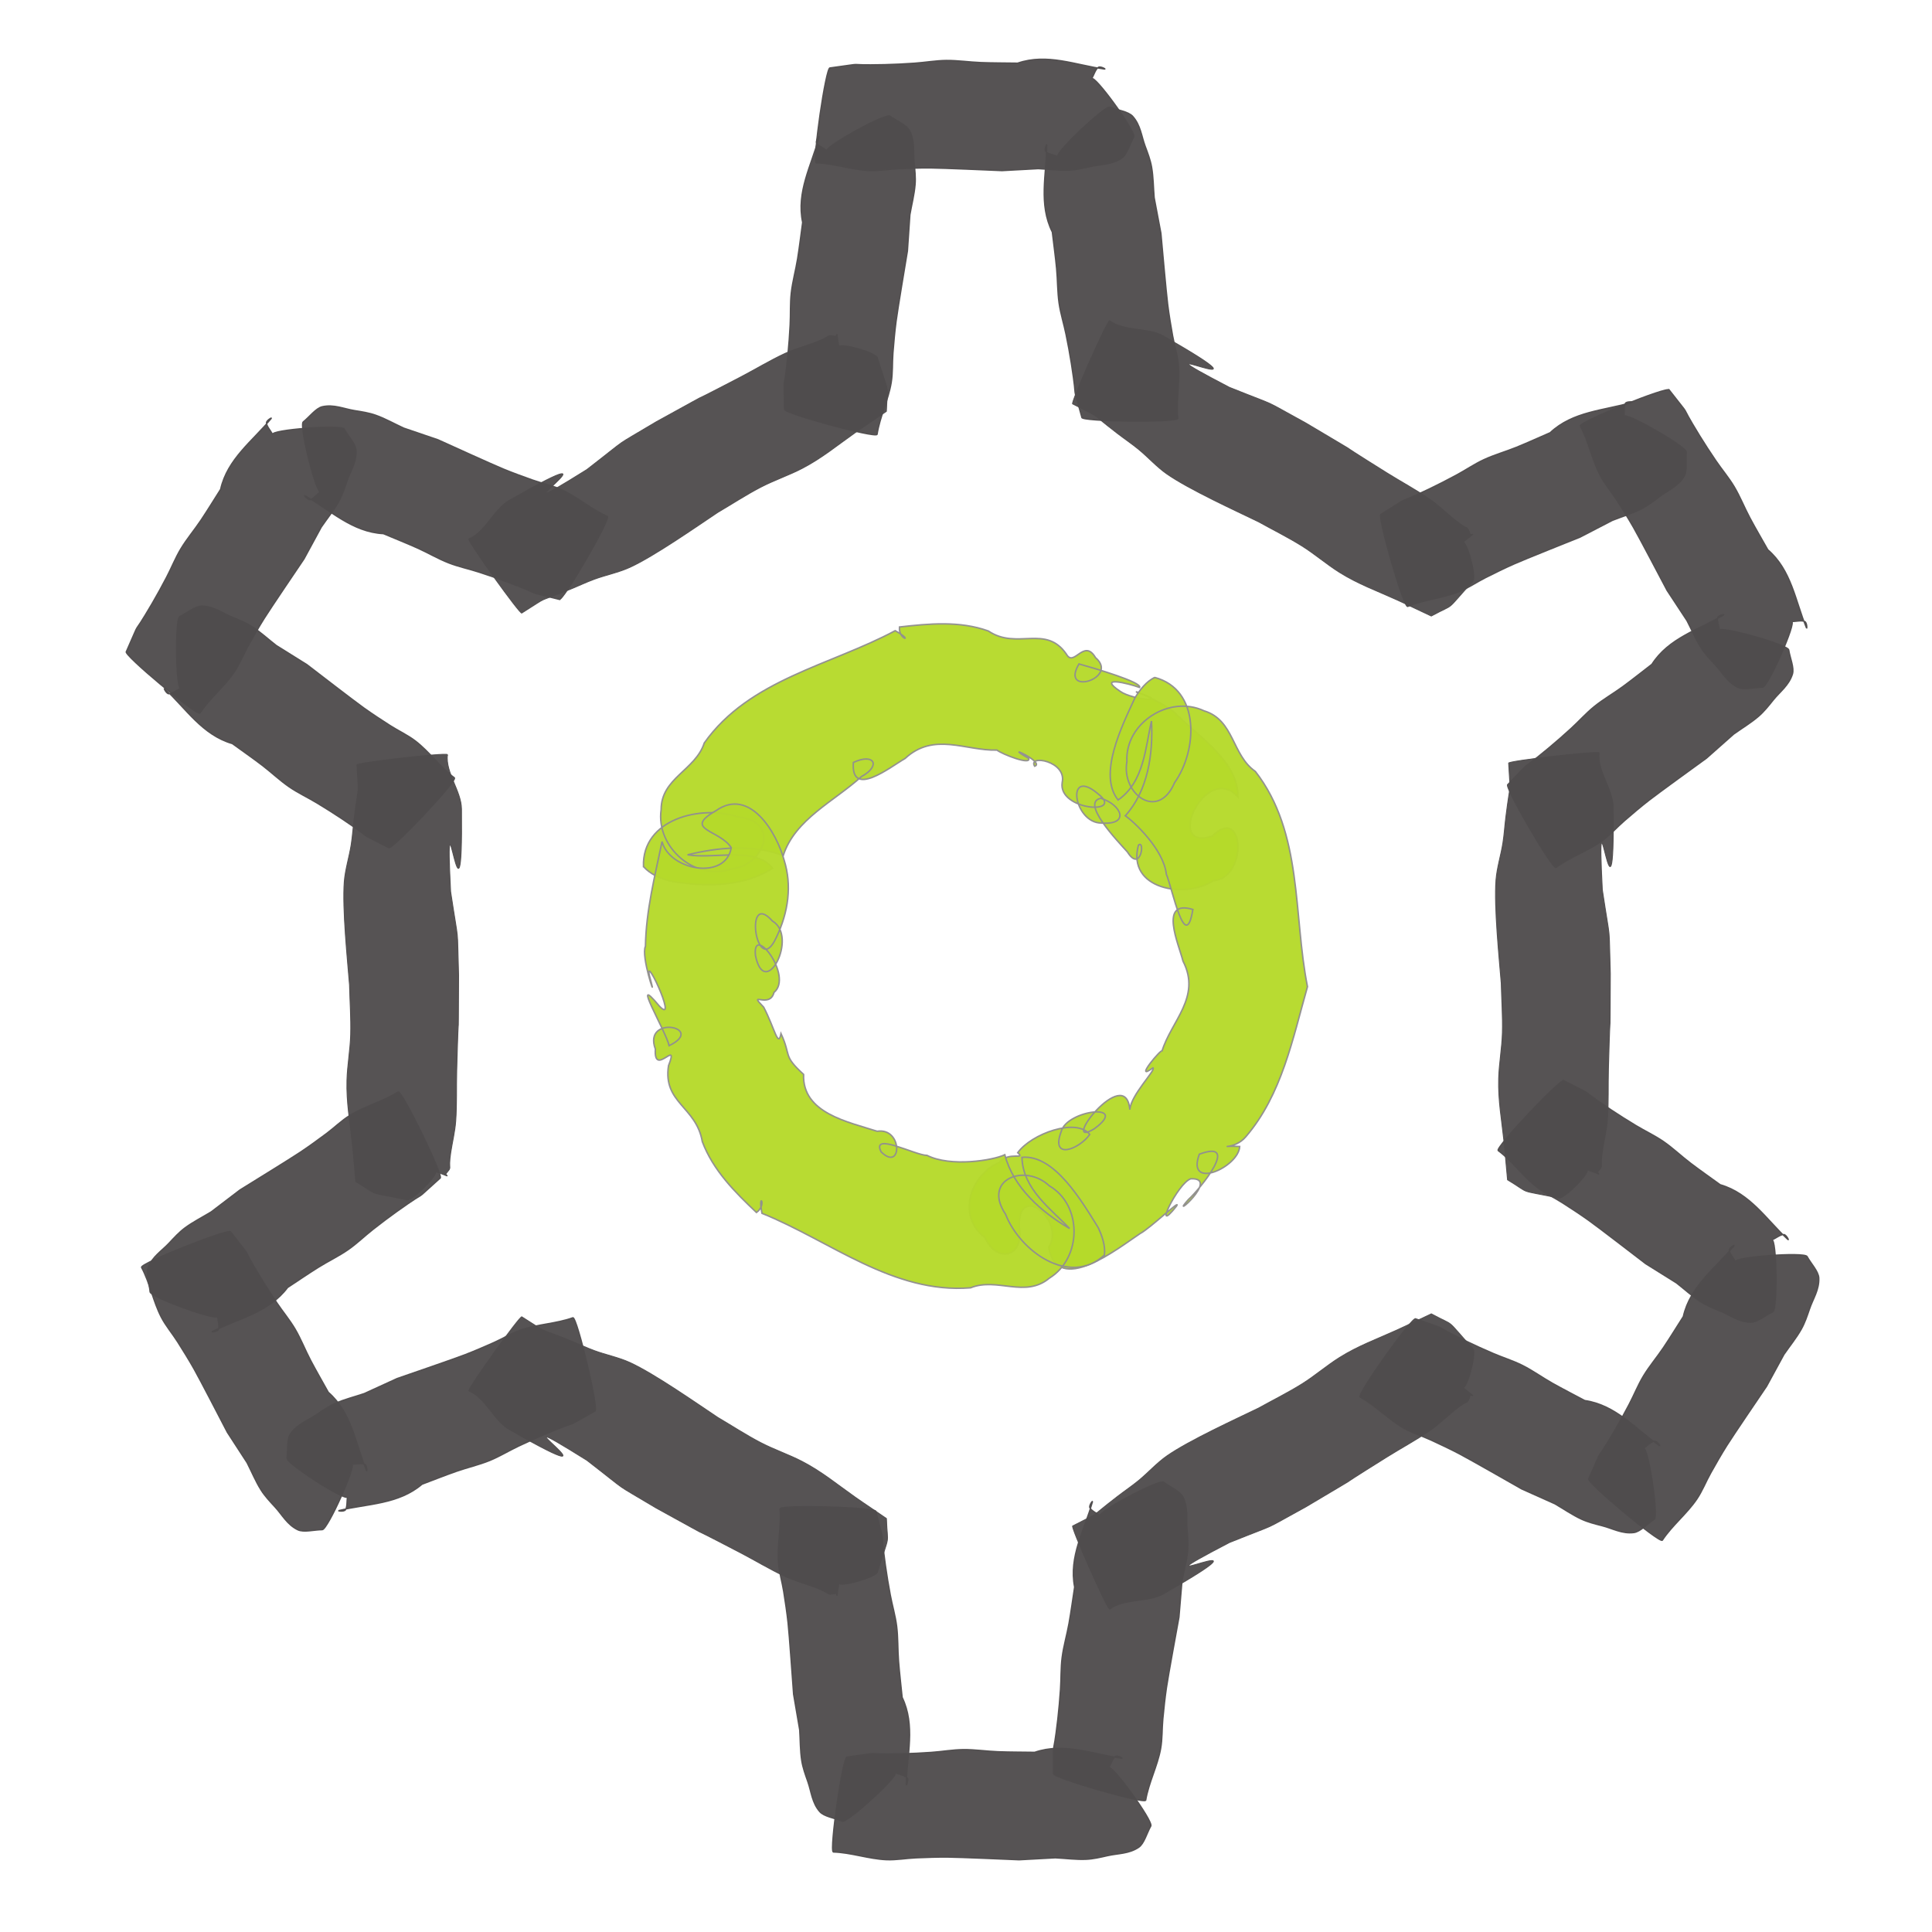 <?xml version="1.0" encoding="UTF-8" standalone="no"?>
<!-- Created with Inkscape (http://www.inkscape.org/) -->

<svg
   xmlns:dc="http://purl.org/dc/elements/1.1/"
   xmlns:cc="http://creativecommons.org/ns#"
   xmlns:rdf="http://www.w3.org/1999/02/22-rdf-syntax-ns#"
   xmlns:svg="http://www.w3.org/2000/svg"
   xmlns="http://www.w3.org/2000/svg"
   xmlns:sodipodi="http://sodipodi.sourceforge.net/DTD/sodipodi-0.dtd"
   xmlns:inkscape="http://www.inkscape.org/namespaces/inkscape"
   width="400.156"
   height="400.156"
   id="svg9167"
   version="1.1"
   inkscape:version="0.48.5 r10040"
   sodipodi:docname="config.svg"
   inkscape:export-filename="/home/banana/flySightAndroid/FloatSight/icons/mainmenu/drawing.png"
   inkscape:export-xdpi="44.98243"
   inkscape:export-ydpi="44.98243">
  <defs
     id="defs9169" />
  <sodipodi:namedview
     id="base"
     pagecolor="#ffffff"
     bordercolor="#666666"
     borderopacity="1.0"
     inkscape:pageopacity="0.0"
     inkscape:pageshadow="2"
     inkscape:zoom="0.7"
     inkscape:cx="703.84583"
     inkscape:cy="-19.814149"
     inkscape:document-units="px"
     inkscape:current-layer="layer1"
     showgrid="false"
     fit-margin-top="0"
     fit-margin-left="0"
     fit-margin-right="0"
     fit-margin-bottom="0"
     inkscape:window-width="1680"
     inkscape:window-height="1002"
     inkscape:window-x="0"
     inkscape:window-y="29"
     inkscape:window-maximized="1" />
  <g
     inkscape:label="Layer 1"
     inkscape:groupmode="layer"
     id="layer1"
     transform="translate(-399.92,-115.147)">
    <path
       style="opacity:0.96;fill:#4f4c4d;fill-opacity:1;stroke:#4f4c4d;stroke-width:0.188;stroke-miterlimit:4;stroke-opacity:1;stroke-dasharray:none;stroke-dashoffset:0"
       id="path5476-9-3-9-3-6"
       d="m 492.584,271.435 c -0.426,3.792 2.879,7.514 2.918,11.291 0.321,30.994 -3.626,-9.813 -2.255,17.081 1.81,11.952 1.302,6.158 1.658,17.381 -0.109,18.775 0.09,1.892 -0.394,19.73 -0.094,3.478 0.048,6.957 -0.206,10.434 -0.158,2.166 -0.698,4.327 -1.03,6.491 -0.634,4.126 0.467,2.619 -1.034,4.451 0.601,0.736 0.528,0.43 -2.257,-0.543 1.266,0.133 -4.445,6.039 -5.711,5.906 l 0,0 c -9.022,-1.871 -5.423,-0.624 -10.652,-3.785 -0.266,-2.615 -0.446,-5.231 -0.723,-7.845 -0.485,-4.572 -1.243,-8.543 -1.116,-13.119 0.088,-3.159 0.687,-6.315 0.772,-9.473 0.093,-3.426 -0.159,-6.853 -0.238,-10.279 -0.408,-5.141 -1.521,-15.781 -1.085,-21.401 0.199,-2.561 1.033,-5.112 1.433,-7.67 0.282,-1.8 0.388,-3.602 0.612,-5.402 1.031,-8.264 0.963,-3.776 0.574,-11.095 -0.461,-0.437 18.273,-2.588 18.734,-2.151 z"
       inkscape:connector-curvature="0" />
    <path
       style="opacity:0.96;fill:#4f4c4d;fill-opacity:1;stroke:#4f4c4d;stroke-width:0.188;stroke-miterlimit:4;stroke-opacity:1;stroke-dasharray:none;stroke-dashoffset:0"
       id="path5476-9-3-9-2-3-6"
       d="m 731.128,271.067 c -0.426,3.792 2.879,7.514 2.918,11.291 0.321,30.994 -3.626,-9.812 -2.255,17.081 1.81,11.952 1.302,6.158 1.658,17.381 -0.109,18.775 0.09,1.892 -0.394,19.73 -0.094,3.478 0.048,6.957 -0.206,10.434 -0.158,2.166 -0.698,4.327 -1.03,6.491 -0.634,4.126 0.467,2.619 -1.034,4.451 0.601,0.736 0.528,0.43 -2.257,-0.543 1.266,0.133 -4.445,6.039 -5.711,5.906 l 0,0 c -9.022,-1.871 -5.423,-0.624 -10.652,-3.785 -0.266,-2.615 -0.446,-5.231 -0.723,-7.845 -0.485,-4.572 -1.243,-8.543 -1.116,-13.119 0.088,-3.159 0.687,-6.314 0.772,-9.473 0.093,-3.426 -0.159,-6.853 -0.238,-10.279 -0.408,-5.141 -1.521,-15.781 -1.085,-21.401 0.199,-2.561 1.033,-5.112 1.433,-7.67 0.281,-1.8 0.388,-3.602 0.612,-5.402 1.031,-8.264 0.963,-3.776 0.574,-11.095 -0.461,-0.437 18.273,-2.588 18.734,-2.151 z"
       inkscape:connector-curvature="0" />
    <path
       style="opacity:0.96;fill:#4f4c4d;fill-opacity:1;stroke:#4f4c4d;stroke-width:0.188;stroke-miterlimit:4;stroke-opacity:1;stroke-dasharray:none;stroke-dashoffset:0"
       id="path5476-9-3-9-2-0-3-4"
       d="m 629.74,181.566 c 3.054,2.289 7.936,1.326 11.213,3.207 26.881,15.432 -10.296,-1.848 13.582,10.6 11.221,4.497 5.968,1.999 15.824,7.38 16.13,9.61 1.677,0.882 16.809,10.339 2.95,1.844 6.021,3.484 8.89,5.465 1.787,1.234 3.377,2.795 5.073,4.178 3.235,2.638 2.495,0.925 3.313,3.147 0.939,-0.145 0.638,-0.237 -1.612,1.671 0.757,-1.024 2.953,6.892 2.197,7.917 l 0,0 c -6.186,6.829 -3.287,4.359 -8.662,7.265 -2.389,-1.096 -4.735,-2.267 -7.13,-3.353 -4.187,-1.899 -7.995,-3.258 -11.875,-5.687 -2.678,-1.677 -5.095,-3.792 -7.775,-5.467 -2.907,-1.817 -5.988,-3.336 -8.982,-5.005 -4.638,-2.253 -14.375,-6.687 -18.999,-9.911 -2.107,-1.469 -3.884,-3.481 -5.886,-5.123 -1.409,-1.155 -2.909,-2.159 -4.347,-3.266 -6.602,-5.078 -2.768,-2.744 -9.274,-6.118 -0.61,0.176 7.03,-17.064 7.64,-17.24 z"
       inkscape:connector-curvature="0" />
    <path
       style="opacity:0.96;fill:#4f4c4d;fill-opacity:1;stroke:#4f4c4d;stroke-width:0.188;stroke-miterlimit:4;stroke-opacity:1;stroke-dasharray:none;stroke-dashoffset:0"
       id="path5476-9-3-9-2-0-6-7-0"
       d="m 497.007,226.787 c 3.521,-1.472 5.165,-6.17 8.447,-8.041 26.925,-15.355 -6.81,7.94 16.021,-6.338 9.563,-7.395 4.747,-4.132 14.381,-9.903 16.458,-9.036 1.61,-0.999 17.431,-9.252 3.084,-1.609 6.055,-3.426 9.216,-4.895 1.969,-0.915 4.12,-1.495 6.173,-2.257 3.913,-1.452 2.062,-1.682 4.392,-1.261 0.351,-0.883 0.119,-0.67 0.624,2.236 -0.499,-1.171 7.438,0.947 7.938,2.118 l 0,0 c 2.753,8.793 2.092,5.043 1.874,11.149 -2.155,1.504 -4.354,2.934 -6.503,4.448 -3.759,2.648 -6.859,5.241 -10.92,7.356 -2.803,1.459 -5.851,2.471 -8.653,3.933 -3.039,1.585 -5.911,3.472 -8.866,5.207 -4.293,2.857 -13.049,9.004 -18.171,11.357 -2.334,1.072 -4.969,1.584 -7.399,2.478 -1.709,0.629 -3.335,1.413 -5.018,2.093 -7.723,3.118 -3.768,0.995 -9.974,4.895 -0.158,0.616 -11.149,-14.707 -10.992,-15.323 z"
       inkscape:connector-curvature="0" />
    <path
       style="opacity:0.96;fill:#4f4c4d;fill-opacity:1;stroke:#4f4c4d;stroke-width:0.188;stroke-miterlimit:4;stroke-opacity:1;stroke-dasharray:none;stroke-dashoffset:0"
       id="path5476-9-3-9-2-0-9-3-0"
       d="m 629.749,448.443 c 3.054,-2.289 7.936,-1.326 11.213,-3.207 26.881,-15.432 -10.296,1.848 13.582,-10.6 11.221,-4.497 5.968,-1.999 15.824,-7.38 16.13,-9.61 1.677,-0.882 16.809,-10.339 2.95,-1.844 6.021,-3.484 8.89,-5.465 1.787,-1.234 3.377,-2.795 5.073,-4.178 3.235,-2.638 2.495,-0.925 3.313,-3.147 0.939,0.145 0.638,0.237 -1.612,-1.671 0.757,1.024 2.953,-6.892 2.197,-7.916 l 0,0 c -6.186,-6.829 -3.287,-4.359 -8.662,-7.265 -2.389,1.096 -4.735,2.267 -7.13,3.353 -4.187,1.899 -7.995,3.258 -11.875,5.687 -2.678,1.677 -5.095,3.793 -7.775,5.467 -2.907,1.817 -5.988,3.336 -8.982,5.004 -4.638,2.254 -14.375,6.687 -18.999,9.911 -2.107,1.469 -3.884,3.481 -5.886,5.123 -1.409,1.155 -2.909,2.159 -4.347,3.266 -6.602,5.078 -2.768,2.744 -9.274,6.118 -0.61,-0.176 7.03,17.064 7.64,17.24 z"
       inkscape:connector-curvature="0" />
    <path
       style="opacity:0.96;fill:#4f4c4d;fill-opacity:1;stroke:#4f4c4d;stroke-width:0.188;stroke-miterlimit:4;stroke-opacity:1;stroke-dasharray:none;stroke-dashoffset:0"
       id="path5476-9-3-9-2-0-6-2-2-4"
       d="m 497.017,403.222 c 3.521,1.472 5.165,6.17 8.447,8.042 26.925,15.355 -6.81,-7.94 16.021,6.338 9.563,7.395 4.747,4.132 14.381,9.902 16.458,9.036 1.61,0.998 17.431,9.252 3.084,1.609 6.055,3.425 9.216,4.895 1.969,0.915 4.12,1.495 6.173,2.257 3.913,1.452 2.062,1.682 4.392,1.261 0.351,0.883 0.119,0.67 0.624,-2.236 -0.499,1.171 7.438,-0.947 7.938,-2.118 l 0,0 c 2.753,-8.793 2.092,-5.042 1.874,-11.149 -2.155,-1.504 -4.354,-2.934 -6.503,-4.448 -3.759,-2.648 -6.859,-5.241 -10.92,-7.356 -2.803,-1.459 -5.851,-2.471 -8.653,-3.933 -3.039,-1.585 -5.91,-3.472 -8.866,-5.207 -4.293,-2.857 -13.049,-9.004 -18.171,-11.357 -2.334,-1.072 -4.969,-1.584 -7.399,-2.479 -1.709,-0.629 -3.335,-1.413 -5.018,-2.093 -7.723,-3.118 -3.768,-0.995 -9.974,-4.895 -0.158,-0.615 -11.149,14.707 -10.992,15.323 z"
       inkscape:connector-curvature="0" />
    <path
       style="opacity:0.96;fill:#4f4c4d;fill-opacity:1;stroke:#4f4c4d;stroke-width:0.256;stroke-miterlimit:4;stroke-opacity:1;stroke-dasharray:none;stroke-dashoffset:0"
       id="path5740-6-6-6"
       d="m 562.408,199.905 c -0.106,-8.946 -0.262,-1.71 0.702,-11.334 0.204,-2.036 0.342,-4.081 0.453,-6.127 0.119,-2.207 -0.011,-4.441 0.237,-6.633 0.269,-2.381 0.928,-4.708 1.31,-7.073 0.404,-2.502 0.698,-5.02 1.046,-7.53 -1.339,-6.314 1.849,-11.846 3.426,-17.725 0.114,-0.427 -0.774,0.808 -0.525,1.242 0.376,0.656 1.458,1.103 2.187,1.654 -0.946,-0.645 12.057,-7.844 13.002,-7.199 l 0,0 c 1.358,1.009 3.442,1.81 4.074,3.027 1.128,2.173 0.715,4.426 0.942,6.635 0.155,1.51 0.324,3.028 0.203,4.517 -0.172,2.114 -0.719,4.18 -1.079,6.27 -0.17,2.498 -0.339,4.996 -0.509,7.494 -0.376,2.271 -2.042,12.196 -2.353,14.605 -0.283,2.166 -0.473,4.343 -0.647,6.522 -0.163,2.046 -0.025,4.128 -0.361,6.152 -0.605,3.636 -2.369,7.082 -2.926,10.728 -0.419,0.803 -19.601,-4.42 -19.182,-5.224 z"
       inkscape:connector-curvature="0" />
    <path
       style="opacity:0.96;fill:#4f4c4d;fill-opacity:1;stroke:#4f4c4d;stroke-width:0.256;stroke-miterlimit:4;stroke-opacity:1;stroke-dasharray:none;stroke-dashoffset:0"
       id="path5740-6-9-52-2"
       d="m 623.99,201.605 c -2.357,-8.631 -0.684,-1.589 -2.176,-11.145 -0.316,-2.022 -0.697,-4.035 -1.105,-6.044 -0.441,-2.166 -1.13,-4.295 -1.442,-6.479 -0.34,-2.372 -0.288,-4.79 -0.515,-7.175 -0.24,-2.523 -0.59,-5.034 -0.885,-7.551 -2.886,-5.773 -1.196,-11.929 -1.151,-18.017 0,-0.442 -0.545,0.977 -0.195,1.335 0.529,0.54 1.689,0.7 2.533,1.05 -1.078,-0.386 9.691,-10.629 10.769,-10.243 l 0,0 c 1.568,0.634 3.787,0.884 4.705,1.902 1.639,1.819 1.808,4.104 2.583,6.184 0.531,1.423 1.076,2.849 1.334,4.321 0.366,2.089 0.357,4.226 0.536,6.339 0.465,2.46 0.931,4.92 1.396,7.38 0.209,2.293 1.097,12.317 1.403,14.726 0.272,2.167 0.636,4.322 1.017,6.474 0.358,2.021 1.016,4.001 1.2,6.045 0.331,3.672 -0.508,7.45 -0.128,11.119 -0.203,0.883 -20.083,0.662 -19.88,-0.222 z"
       inkscape:connector-curvature="0" />
    <path
       style="opacity:0.96;fill:#4f4c4d;fill-opacity:1;stroke:#4f4c4d;stroke-width:0.256;stroke-miterlimit:4;stroke-opacity:1;stroke-dasharray:none;stroke-dashoffset:0"
       id="path5740-6-9-5-6-6"
       d="m 685.965,221.66 c 7.59,-4.737 1.325,-1.112 10.05,-5.287 1.846,-0.884 3.665,-1.827 5.471,-2.795 1.948,-1.044 3.789,-2.316 5.792,-3.243 2.174,-1.007 4.505,-1.652 6.725,-2.555 2.348,-0.955 4.652,-2.011 6.978,-3.017 4.7,-4.423 11.083,-4.573 16.926,-6.279 0.423,-0.128 -1.093,-0.242 -1.334,0.197 -0.365,0.662 -0.185,1.819 -0.278,2.728 0.06,-1.143 12.965,6.228 12.905,7.371 l 0,0 c -0.157,1.684 0.241,3.882 -0.47,5.053 -1.271,2.093 -3.411,2.91 -5.181,4.251 -1.21,0.917 -2.42,1.849 -3.755,2.519 -1.896,0.951 -3.946,1.557 -5.918,2.335 -2.223,1.153 -4.445,2.305 -6.668,3.458 -2.136,0.859 -11.482,4.59 -13.702,5.576 -1.998,0.883 -3.957,1.851 -5.909,2.834 -1.833,0.923 -3.541,2.123 -5.445,2.887 -3.421,1.372 -7.282,1.654 -10.687,3.072 -0.904,0.059 -6.404,-19.046 -5.5,-19.105 z"
       inkscape:connector-curvature="0" />
    <path
       style="opacity:0.96;fill:#4f4c4d;fill-opacity:1;stroke:#4f4c4d;stroke-width:0.256;stroke-miterlimit:4;stroke-opacity:1;stroke-dasharray:none;stroke-dashoffset:0"
       id="path5740-6-9-5-4-58-7"
       d="m 712.217,277.649 c 6.206,-6.444 1.015,-1.401 8.458,-7.577 1.575,-1.307 3.109,-2.665 4.625,-4.045 1.635,-1.488 3.11,-3.17 4.827,-4.556 1.863,-1.507 3.966,-2.7 5.899,-4.117 2.045,-1.498 4.022,-3.085 6.032,-4.627 3.48,-5.436 9.634,-7.136 14.885,-10.215 0.379,-0.227 -1.119,0.032 -1.246,0.516 -0.192,0.731 0.264,1.809 0.396,2.713 -0.22,-1.123 14.092,2.881 14.313,4.004 l 0,0 c 0.259,1.672 1.18,3.706 0.775,5.016 -0.723,2.339 -2.599,3.654 -3.988,5.386 -0.95,1.184 -1.896,2.383 -3.028,3.359 -1.607,1.385 -3.447,2.471 -5.17,3.707 -1.875,1.659 -3.749,3.319 -5.624,4.979 -1.862,1.353 -10.017,7.251 -11.93,8.747 -1.722,1.343 -3.387,2.76 -5.04,4.189 -1.553,1.342 -2.917,2.922 -4.577,4.127 -2.984,2.165 -6.659,3.379 -9.616,5.584 -0.863,0.278 -10.853,-16.91 -9.991,-17.189 z"
       inkscape:connector-curvature="0" />
    <path
       style="opacity:0.96;fill:#4f4c4d;fill-opacity:1;stroke:#4f4c4d;stroke-width:0.256;stroke-miterlimit:4;stroke-opacity:1;stroke-dasharray:none;stroke-dashoffset:0"
       id="path5740-6-9-5-8-7-5"
       d="m 723.848,338.982 c 7.941,4.121 1.632,0.575 9.666,5.959 1.7,1.139 3.438,2.224 5.191,3.286 1.891,1.145 3.922,2.082 5.739,3.334 1.974,1.359 3.715,3.037 5.622,4.488 2.017,1.535 4.099,2.98 6.149,4.47 6.2,1.794 9.578,7.212 14.021,11.372 0.325,0.299 -0.348,-1.063 -0.849,-1.048 -0.755,0.023 -1.659,0.766 -2.489,1.15 1.014,-0.53 1.239,14.33 0.225,14.86 l 0,0 c -1.53,0.723 -3.218,2.183 -4.589,2.168 -2.448,-0.028 -4.241,-1.454 -6.296,-2.295 -1.405,-0.575 -2.824,-1.141 -4.08,-1.949 -1.784,-1.148 -3.348,-2.603 -5.022,-3.905 -2.124,-1.326 -4.247,-2.653 -6.37,-3.979 -1.827,-1.401 -9.796,-7.546 -11.774,-8.955 -1.777,-1.27 -3.608,-2.464 -5.448,-3.643 -1.728,-1.108 -3.63,-1.967 -5.256,-3.217 -2.923,-2.246 -5.13,-5.426 -8.085,-7.635 -0.511,-0.748 13.133,-15.208 13.645,-14.459 z"
       inkscape:connector-curvature="0" />
    <path
       style="opacity:0.96;fill:#4f4c4d;fill-opacity:1;stroke:#4f4c4d;stroke-width:0.256;stroke-miterlimit:4;stroke-opacity:1;stroke-dasharray:none;stroke-dashoffset:0"
       id="path5740-6-9-5-7-96-6"
       d="m 693.145,388.308 c 8.43,2.996 1.695,0.346 10.391,4.58 1.84,0.896 3.71,1.733 5.592,2.545 2.03,0.876 4.17,1.526 6.141,2.518 2.141,1.076 4.096,2.5 6.183,3.677 2.208,1.244 4.469,2.391 6.703,3.587 6.387,0.928 10.474,5.833 15.445,9.347 0.363,0.252 -0.49,-1.006 -0.984,-0.922 -0.745,0.126 -1.539,0.986 -2.308,1.479 0.932,-0.664 3.188,14.026 2.256,14.69 l 0,0 c -1.416,0.925 -2.889,2.603 -4.249,2.775 -2.429,0.306 -4.401,-0.861 -6.551,-1.412 -1.471,-0.377 -2.953,-0.744 -4.308,-1.373 -1.924,-0.893 -3.673,-2.121 -5.509,-3.181 -2.285,-1.023 -4.57,-2.047 -6.855,-3.07 -2.001,-1.138 -10.736,-6.135 -12.889,-7.26 -1.934,-1.015 -3.911,-1.947 -5.895,-2.864 -1.863,-0.861 -3.864,-1.452 -5.647,-2.468 -3.203,-1.825 -5.824,-4.673 -9.053,-6.457 -0.609,-0.671 10.929,-16.862 11.538,-16.19 z"
       inkscape:connector-curvature="0" />
    <path
       style="opacity:0.96;fill:#4f4c4d;fill-opacity:1;stroke:#4f4c4d;stroke-width:0.256;stroke-miterlimit:4;stroke-opacity:1;stroke-dasharray:none;stroke-dashoffset:0"
       id="path5740-6-9-5-7-1-0-9"
       d="m 618.126,482.497 c 0.036,-8.947 -0.234,-1.714 0.882,-11.321 0.236,-2.033 0.407,-4.075 0.55,-6.119 0.154,-2.205 0.06,-4.44 0.343,-6.629 0.306,-2.377 1.003,-4.692 1.422,-7.052 0.443,-2.496 0.777,-5.008 1.165,-7.513 -1.238,-6.334 2.037,-11.815 3.707,-17.668 0.117,-0.426 -0.787,0.796 -0.544,1.234 0.366,0.661 1.44,1.126 2.16,1.688 -0.935,-0.66 12.18,-7.652 13.115,-6.992 l 0,0 c 1.342,1.03 3.413,1.865 4.025,3.091 1.093,2.191 0.645,4.437 0.836,6.649 0.131,1.512 0.275,3.033 0.131,4.52 -0.205,2.111 -0.785,4.168 -1.178,6.252 -0.209,2.495 -0.418,4.99 -0.628,7.485 -0.412,2.265 -2.235,12.162 -2.584,14.565 -0.317,2.161 -0.542,4.335 -0.751,6.511 -0.196,2.043 -0.091,4.127 -0.459,6.146 -0.662,3.626 -2.481,7.043 -3.096,10.68 -0.432,0.796 -19.529,-4.731 -19.097,-5.527 z"
       inkscape:connector-curvature="0" />
    <path
       style="opacity:0.96;fill:#4f4c4d;fill-opacity:1;stroke:#4f4c4d;stroke-width:0.256;stroke-miterlimit:4;stroke-opacity:1;stroke-dasharray:none;stroke-dashoffset:0"
       id="path5740-6-9-5-7-7-4-8"
       d="m 581.342,428.211 c 2.203,8.671 0.656,1.601 1.978,11.182 0.28,2.027 0.625,4.047 0.998,6.062 0.402,2.174 1.053,4.314 1.327,6.504 0.298,2.378 0.203,4.794 0.387,7.183 0.196,2.527 0.501,5.044 0.751,7.565 2.784,5.823 0.984,11.949 0.831,18.034 -0.011,0.442 0.562,-0.967 0.22,-1.331 -0.519,-0.549 -1.676,-0.73 -2.514,-1.094 1.071,0.405 -9.878,10.455 -10.949,10.05 l 0,0 c -1.557,-0.662 -3.771,-0.952 -4.671,-1.986 -1.607,-1.848 -1.734,-4.135 -2.473,-6.229 -0.505,-1.432 -1.026,-2.868 -1.258,-4.344 -0.329,-2.095 -0.283,-4.232 -0.424,-6.348 -0.422,-2.468 -0.843,-4.936 -1.265,-7.404 -0.168,-2.296 -0.879,-12.334 -1.142,-14.749 -0.233,-2.171 -0.559,-4.333 -0.902,-6.491 -0.322,-2.027 -0.945,-4.019 -1.093,-6.065 -0.266,-3.677 0.64,-7.44 0.326,-11.115 0.219,-0.879 20.091,-0.305 19.873,0.574 z"
       inkscape:connector-curvature="0" />
    <path
       style="opacity:0.96;fill:#4f4c4d;fill-opacity:1;stroke:#4f4c4d;stroke-width:0.256;stroke-miterlimit:4;stroke-opacity:1;stroke-dasharray:none;stroke-dashoffset:0"
       id="path5740-6-9-5-7-2-1-7"
       d="m 523.145,407.414 c -7.814,4.357 -1.379,1.045 -10.298,4.785 -1.887,0.792 -3.75,1.644 -5.602,2.523 -1.997,0.947 -3.899,2.127 -5.944,2.954 -2.221,0.899 -4.581,1.428 -6.843,2.22 -2.392,0.838 -4.746,1.78 -7.118,2.67 -4.912,4.187 -11.295,4.021 -17.215,5.437 -0.428,0.107 1.079,0.295 1.342,-0.132 0.397,-0.643 0.275,-1.807 0.411,-2.711 -0.116,1.139 -12.643,-6.86 -12.526,-7.998 l 0,0 c 0.239,-1.675 -0.049,-3.889 0.719,-5.024 1.373,-2.028 3.55,-2.739 5.384,-3.991 1.254,-0.856 2.508,-1.728 3.874,-2.331 1.941,-0.856 4.017,-1.36 6.026,-2.041 2.276,-1.041 4.553,-2.083 6.83,-3.124 2.175,-0.753 11.694,-4.019 13.96,-4.894 2.039,-0.783 4.043,-1.654 6.042,-2.54 1.876,-0.832 3.641,-1.946 5.581,-2.615 3.485,-1.202 7.354,-1.293 10.826,-2.541 0.906,-0.02 5.458,19.338 4.552,19.353 z"
       inkscape:connector-curvature="0" />
    <path
       style="opacity:0.96;fill:#4f4c4d;fill-opacity:1;stroke:#4f4c4d;stroke-width:0.256;stroke-miterlimit:4;stroke-opacity:1;stroke-dasharray:none;stroke-dashoffset:0"
       id="path5740-6-9-5-7-72-0-2"
       d="m 491.08,359.17 c -6.663,5.97 -1.115,1.323 -8.992,6.934 -1.667,1.188 -3.296,2.429 -4.91,3.694 -1.74,1.363 -3.335,2.932 -5.149,4.189 -1.969,1.366 -4.154,2.401 -6.186,3.672 -2.149,1.344 -4.238,2.781 -6.356,4.171 -3.87,5.165 -10.133,6.408 -15.596,9.093 -0.395,0.199 1.118,0.05 1.281,-0.423 0.246,-0.715 -0.13,-1.823 -0.195,-2.735 0.137,1.136 -13.842,-3.909 -13.979,-5.045 l 0,0 c -0.135,-1.686 -0.904,-3.783 -0.405,-5.059 0.893,-2.28 2.861,-3.453 4.374,-5.078 1.035,-1.111 2.066,-2.238 3.266,-3.127 1.704,-1.262 3.619,-2.211 5.429,-3.317 1.992,-1.517 3.983,-3.034 5.975,-4.551 1.957,-1.213 10.523,-6.494 12.541,-7.846 1.816,-1.213 3.58,-2.503 5.335,-3.807 1.647,-1.224 3.124,-2.699 4.868,-3.779 3.135,-1.94 6.89,-2.88 10.001,-4.862 0.881,-0.213 9.58,17.663 8.7,17.876 z"
       inkscape:connector-curvature="0" />
    <path
       style="opacity:0.96;fill:#4f4c4d;fill-opacity:1;stroke:#4f4c4d;stroke-width:0.256;stroke-miterlimit:4;stroke-opacity:1;stroke-dasharray:none;stroke-dashoffset:0"
       id="path5740-6-9-5-7-26-4-8"
       d="m 480.41,290.716 c -7.94,-4.123 -1.632,-0.575 -9.665,-5.961 -1.7,-1.14 -3.438,-2.225 -5.191,-3.287 -1.89,-1.145 -3.922,-2.083 -5.739,-3.335 -1.974,-1.359 -3.715,-3.037 -5.621,-4.489 -2.017,-1.535 -4.099,-2.981 -6.149,-4.471 -6.2,-1.795 -9.576,-7.213 -14.019,-11.375 -0.325,-0.299 0.348,1.063 0.849,1.048 0.755,-0.023 1.66,-0.766 2.489,-1.149 -1.014,0.53 -1.236,-14.33 -0.222,-14.861 l 0,0 c 1.53,-0.722 3.219,-2.183 4.59,-2.167 2.448,0.03 4.241,1.455 6.296,2.297 1.405,0.575 2.823,1.142 4.08,1.95 1.783,1.148 3.348,2.604 5.021,3.906 2.123,1.327 4.246,2.654 6.37,3.981 1.826,1.402 9.795,7.548 11.772,8.957 1.776,1.27 3.607,2.464 5.447,3.644 1.728,1.108 3.629,1.968 5.256,3.218 2.922,2.247 5.129,5.427 8.083,7.637 0.511,0.748 -13.136,15.205 -13.647,14.457 z"
       inkscape:connector-curvature="0" />
    <path
       style="opacity:0.96;fill:#4f4c4d;fill-opacity:1;stroke:#4f4c4d;stroke-width:0.256;stroke-miterlimit:4;stroke-opacity:1;stroke-dasharray:none;stroke-dashoffset:0"
       id="path5740-6-9-5-7-10-8-2"
       d="m 515.749,239.299 c -8.671,-2.206 -1.72,-0.189 -10.769,-3.603 -1.915,-0.722 -3.854,-1.383 -5.803,-2.019 -2.102,-0.685 -4.293,-1.135 -6.348,-1.941 -2.231,-0.874 -4.309,-2.111 -6.496,-3.091 -2.314,-1.036 -4.67,-1.969 -7.005,-2.954 -6.445,-0.336 -10.967,-4.843 -16.241,-7.883 -0.385,-0.217 0.581,0.956 1.065,0.827 0.73,-0.194 1.441,-1.124 2.162,-1.686 -0.867,0.747 -4.468,-13.672 -3.601,-14.419 l 0,0 c 1.325,-1.052 2.637,-2.858 3.975,-3.155 2.391,-0.529 4.461,0.451 6.653,0.802 1.499,0.24 3.009,0.469 4.417,0.97 1.998,0.712 3.853,1.773 5.779,2.66 2.37,0.808 4.739,1.617 7.109,2.425 2.098,0.949 11.256,5.119 13.503,6.041 2.019,0.832 4.074,1.578 6.134,2.308 1.935,0.686 3.982,1.09 5.851,1.937 3.357,1.522 6.23,4.116 9.61,5.595 0.668,0.612 -9.328,17.797 -9.996,17.185 z"
       inkscape:connector-curvature="0" />
    <path
       style="opacity:0.96;fill:#4f4c4d;fill-opacity:1;stroke:#4f4c4d;stroke-width:0.256;stroke-miterlimit:4;stroke-opacity:1;stroke-dasharray:none;stroke-dashoffset:0"
       id="path5740-6-9-5-7-6-70-9"
       d="m 571.826,129.209 c 8.867,-1.195 1.666,-0.468 11.335,-0.683 2.046,-0.046 4.092,-0.157 6.137,-0.297 2.205,-0.15 4.406,-0.552 6.613,-0.572 2.396,-0.023 4.786,0.348 7.181,0.439 2.533,0.096 5.068,0.081 7.601,0.121 6.104,-2.098 11.983,0.393 18.011,1.242 0.438,0.058 -0.896,-0.67 -1.297,-0.369 -0.605,0.453 -0.917,1.581 -1.375,2.372 0.525,-1.017 9.254,11.012 8.729,12.029 l 0,0 c -0.836,1.471 -1.377,3.637 -2.508,4.412 -2.02,1.384 -4.306,1.249 -6.471,1.742 -1.48,0.338 -2.966,0.69 -4.459,0.751 -2.119,0.086 -4.237,-0.205 -6.354,-0.307 -2.5,0.136 -5,0.272 -7.5,0.407 -2.3,-0.096 -12.354,-0.541 -14.782,-0.556 -2.184,-0.017 -4.368,0.059 -6.552,0.152 -2.051,0.087 -4.101,0.478 -6.151,0.39 -3.683,-0.157 -7.317,-1.489 -11.004,-1.598 -0.848,-0.318 2,-19.994 2.849,-19.676 z"
       inkscape:connector-curvature="0" />
    <path
       style="opacity:0.96;fill:#4f4c4d;fill-opacity:1;stroke:#4f4c4d;stroke-width:0.256;stroke-miterlimit:4;stroke-opacity:1;stroke-dasharray:none;stroke-dashoffset:0"
       id="path5740-6-9-5-7-15-8-9"
       d="m 745.652,195.918 c 5.495,7.06 1.242,1.204 6.296,9.45 1.069,1.745 2.196,3.457 3.345,5.153 1.24,1.83 2.695,3.53 3.823,5.426 1.226,2.058 2.108,4.31 3.235,6.425 1.192,2.237 2.481,4.42 3.722,6.629 4.885,4.218 5.693,10.552 7.993,16.187 0.171,0.407 0.127,-1.112 -0.334,-1.307 -0.696,-0.294 -1.828,0 -2.742,0.011 1.143,-0.058 -4.856,13.539 -6,13.597 l 0,0 c -1.692,0.018 -3.836,0.64 -5.075,0.055 -2.213,-1.048 -3.247,-3.092 -4.763,-4.714 -1.037,-1.109 -2.089,-2.216 -2.894,-3.475 -1.142,-1.788 -1.956,-3.764 -2.933,-5.645 -1.376,-2.092 -2.752,-4.184 -4.128,-6.275 -1.075,-2.036 -5.751,-10.947 -6.961,-13.053 -1.084,-1.896 -2.25,-3.745 -3.429,-5.585 -1.108,-1.728 -2.477,-3.303 -3.433,-5.118 -1.718,-3.261 -2.397,-7.072 -4.159,-10.313 -0.152,-0.893 18.283,-8.336 18.435,-7.443 z"
       inkscape:connector-curvature="0" />
    <path
       style="opacity:0.96;fill:#4f4c4d;fill-opacity:1;stroke:#4f4c4d;stroke-width:0.256;stroke-miterlimit:4;stroke-opacity:1;stroke-dasharray:none;stroke-dashoffset:0"
       id="path5740-6-9-5-7-9-6-6"
       d="m 728.977,421.416 c 3.644,-8.171 0.477,-1.663 5.376,-10.002 1.037,-1.765 2.017,-3.564 2.973,-5.377 1.031,-1.955 1.847,-4.039 2.989,-5.927 1.24,-2.051 2.811,-3.888 4.147,-5.878 1.413,-2.105 2.732,-4.269 4.098,-6.403 1.423,-6.295 6.632,-9.988 10.523,-14.669 0.279,-0.342 -1.041,0.411 -0.996,0.909 0.068,0.753 0.863,1.611 1.295,2.417 -0.589,-0.981 14.232,-2.085 14.821,-1.104 l 0,0 c 0.812,1.484 2.37,3.084 2.436,4.453 0.116,2.446 -1.201,4.32 -1.919,6.421 -0.491,1.437 -0.972,2.886 -1.704,4.188 -1.04,1.848 -2.401,3.497 -3.601,5.245 -1.198,2.198 -2.397,4.396 -3.595,6.595 -1.291,1.906 -6.953,10.226 -8.243,12.284 -1.163,1.849 -2.246,3.747 -3.314,5.654 -1.004,1.79 -1.749,3.74 -2.901,5.438 -2.07,3.051 -5.113,5.442 -7.143,8.522 -0.717,0.554 -15.958,-12.21 -15.242,-12.765 z"
       inkscape:connector-curvature="0" />
    <path
       style="opacity:0.96;fill:#4f4c4d;fill-opacity:1;stroke:#4f4c4d;stroke-width:0.256;stroke-miterlimit:4;stroke-opacity:1;stroke-dasharray:none;stroke-dashoffset:0"
       id="path5740-6-9-5-7-4-2-0"
       d="m 426.075,250.118 c 3.631,-8.177 0.475,-1.663 5.36,-10.011 1.034,-1.766 2.011,-3.567 2.965,-5.382 1.028,-1.957 1.84,-4.042 2.979,-5.931 1.236,-2.053 2.805,-3.893 4.138,-5.885 1.409,-2.107 2.726,-4.273 4.088,-6.41 1.413,-6.297 6.616,-9.998 10.499,-14.686 0.279,-0.343 -1.04,0.412 -0.995,0.911 0.069,0.753 0.866,1.61 1.299,2.414 -0.591,-0.98 14.229,-2.108 14.819,-1.128 l 0,0 c 0.814,1.483 2.375,3.08 2.443,4.449 0.12,2.446 -1.194,4.322 -1.908,6.424 -0.488,1.438 -0.967,2.888 -1.698,4.191 -1.037,1.85 -2.395,3.501 -3.593,5.25 -1.195,2.2 -2.39,4.4 -3.585,6.601 -1.288,1.908 -6.937,10.237 -8.223,12.297 -1.16,1.851 -2.24,3.751 -3.305,5.659 -1.001,1.792 -1.743,3.742 -2.892,5.442 -2.064,3.054 -5.104,5.451 -7.129,8.534 -0.716,0.556 -15.978,-12.184 -15.262,-12.74 z"
       inkscape:connector-curvature="0" />
    <path
       style="opacity:0.96;fill:#4f4c4d;fill-opacity:1;stroke:#4f4c4d;stroke-width:0.256;stroke-miterlimit:4;stroke-opacity:1;stroke-dasharray:none;stroke-dashoffset:0"
       id="path5740-6-9-5-7-90-4-2"
       d="m 447.703,370.301 c 5.453,7.093 1.235,1.211 6.239,9.488 1.059,1.751 2.175,3.47 3.314,5.173 1.229,1.837 2.674,3.546 3.791,5.449 1.214,2.066 2.082,4.323 3.196,6.445 1.179,2.244 2.454,4.435 3.682,6.652 4.859,4.248 5.629,10.586 7.895,16.235 0.168,0.408 0.134,-1.111 -0.326,-1.309 -0.694,-0.299 -1.828,-0.011 -2.741,-0.011 1.143,-0.051 -4.938,13.51 -6.082,13.561 l 0,0 c -1.692,0.011 -3.84,0.617 -5.075,0.023 -2.206,-1.062 -3.228,-3.112 -4.735,-4.743 -1.03,-1.115 -2.076,-2.228 -2.873,-3.492 -1.131,-1.794 -1.933,-3.775 -2.899,-5.663 -1.363,-2.1 -2.726,-4.2 -4.09,-6.3 -1.062,-2.042 -5.685,-10.981 -6.882,-13.095 -1.073,-1.902 -2.227,-3.758 -3.396,-5.606 -1.097,-1.735 -2.457,-3.318 -3.402,-5.138 -1.698,-3.272 -2.354,-7.087 -4.097,-10.338 -0.147,-0.894 18.333,-8.226 18.48,-7.332 z"
       inkscape:connector-curvature="0" />
    <g
       id="g7524-7-7"
       transform="matrix(1.092,0,0,1.092,-2124.867,-722.392)"
       style="fill:#b5d92a;fill-opacity:1;stroke:#918f90;stroke-opacity:1">
      <path
         style="opacity:0.96;fill:#b5d92a;fill-opacity:1;stroke:#918f90;stroke-width:0.285;stroke-miterlimit:4;stroke-opacity:1;stroke-dasharray:none;stroke-dashoffset:0"
         d="m 2434.125,931.345 c -0.325,-9.036 10.946,-11.79 17.982,-9.411 7.981,0.852 5.053,9.082 -1.194,9.822 -6.877,2.492 -14.48,-4.049 -13.44,-11.217 0,-6.013 6.505,-7.46 8.182,-12.646 8.518,-12.05 23.932,-14.71 36.213,-21.292 3.864,2.157 0.581,1.857 0.809,-0.703 5.519,-0.623 11.393,-1.21 16.854,0.756 5.467,3.679 10.857,-1.335 14.811,4.401 1.432,2.573 3.318,-3.097 5.525,0.663 4.58,3.889 -6.831,7.42 -3.143,1.189 3.097,0.862 11.961,3.457 11.506,4.463 -2.187,-0.794 -8.198,-2.28 -3.654,0.757 2.333,1.633 10.022,2.265 3.162,0.189 -1.154,-0.749 6.224,2.498 7.709,4.385 4.369,4.256 11.568,8.931 11.426,15.431 -6.032,-6.797 -14.142,10.473 -4.87,7.423 6.114,-6.072 6.812,7.984 0.203,8.463 -5.373,3.538 -16.463,1.617 -14.205,-6.736 1.286,-1.174 0.476,5.373 -2.082,1.297 -1.863,-2.079 -8.963,-9.452 -5.041,-10.189 3.979,1.234 5.527,5.099 0.143,4.697 -5.338,0.086 -6.941,-10.94 -0.601,-5.473 5.01,3.953 -7.719,3.118 -6.88,-2.222 0.901,-4.071 -6.591,-5.353 -5.228,-3.079 2.166,-0.703 -6.616,-4.64 -1.116,-1.483 0.431,1.336 -4.978,-0.775 -6.038,-1.581 -5.894,0.172 -11.941,-3.481 -17.419,1.593 -2.756,1.569 -10.33,7.659 -9.804,0.75 3.998,-1.878 5.274,0.665 1.524,2.682 -5.1,4.667 -12.607,8.072 -14.838,15.006 -5.692,-2.222 -12.324,-1.599 -18.134,-0.17 5.047,0.852 12.88,-1.609 16.132,2.538 -5.545,3.633 -12.986,3.579 -19.347,2.462 -1.895,-0.482 -3.816,-1.275 -5.148,-2.764 z"
         id="path7479-93-6"
         inkscape:connector-curvature="0" />
      <path
         style="opacity:0.96;fill:#b5d92a;fill-opacity:1;stroke:#918f90;stroke-width:0.285;stroke-miterlimit:4;stroke-opacity:1;stroke-dasharray:none;stroke-dashoffset:0"
         d="m 2531.074,895.462 c 8.743,2.307 8.113,13.892 3.797,19.937 -3.128,7.391 -10.157,2.205 -9.054,-3.988 -0.393,-7.304 8.071,-12.686 14.63,-9.613 5.754,1.747 5.254,8.387 9.732,11.495 9.066,11.644 7.154,27.168 9.887,40.831 -2.792,9.814 -4.86,20.505 -11.691,28.453 -2.167,2.612 -6.071,1.617 -1.165,1.851 -0.177,3.943 -10.217,8.446 -7.661,1.467 7.889,-2.915 0.194,6.54 -2.079,8.609 -3.995,4.429 6.253,-4.259 0.443,-3.939 -2.469,0.833 -7.408,11.141 -2.708,5.203 1.104,-1.648 -4.981,4.188 -6.886,5.181 -4.328,2.896 -15.651,11.904 -17.341,2.643 3.322,-5.222 -6.224,-12.736 -5.537,-3.492 0.717,5.411 -4.362,6.492 -6.572,1.599 -5.394,-4.107 -2.764,-11.864 2.767,-14.271 1.729,-2.106 5.033,-0.404 3.472,-1.82 2.573,-3.591 11.125,-6.683 13.658,-3.459 -1.91,2.747 -7.505,5.029 -5.417,-0.536 1.044,-4.171 13.185,-5.543 6.265,-0.531 -6.856,4.184 5.959,-12.613 6.758,-3.638 0.209,-2.821 4.943,-7.469 4.399,-7.927 -3.991,2.905 1.981,-4.153 1.68,-3.104 1.709,-5.722 7.537,-10.297 4.004,-17.143 -0.784,-3.128 -4.681,-11.783 1.87,-9.794 -1.409,8.63 -3.902,-4.035 -5.033,-6.696 -0.494,-4.669 -6.109,-9.91 -7.777,-11.082 4.306,-4.748 5.293,-11.763 4.963,-17.951 -1.138,4.866 -1.37,11.55 -6.333,14.962 -3.866,-4.812 0.709,-14.003 3.22,-19.415 0.945,-1.505 2.086,-3.013 3.71,-3.83 z"
         id="path7479-9-9-1"
         inkscape:connector-curvature="0" />
      <path
         style="opacity:0.96;fill:#b5d92a;fill-opacity:1;stroke:#918f90;stroke-width:0.285;stroke-miterlimit:4;stroke-opacity:1;stroke-dasharray:none;stroke-dashoffset:0"
         d="m 2521.552,1005.038 c -6.724,6.046 -16.066,-0.835 -18.754,-7.759 -4.465,-6.669 3.726,-9.703 8.301,-5.384 6.323,3.677 6.183,13.706 0.016,17.506 -4.617,3.854 -9.896,-0.205 -14.951,1.835 -14.709,1.195 -26.638,-8.923 -39.563,-14.127 -0.836,-4.355 1.057,-1.647 -1.046,-0.157 -4.047,-3.828 -8.229,-7.996 -10.273,-13.438 -1.125,-6.651 -7.501,-7.308 -6.41,-14.407 2.085,-5.343 -2.84,2.338 -2.495,-3.148 -2.421,-6.608 9.717,-4.114 2.615,-0.651 -0.632,-2.781 -7.513,-14.307 -1.868,-7.523 3.923,4.174 -3.859,-12.381 -1.522,-4.434 0.97,3.556 -1.997,-5.024 -1.103,-6.903 0.102,-6.736 1.787,-13.292 3.149,-19.846 1.452,5.513 12.097,7.388 13.124,1.157 -2.202,-3.436 -9.269,-3.372 -2.925,-7.003 6.402,-4.541 11.53,4.092 12.968,9.408 1.46,4.684 0.853,9.764 -1.532,14.693 -3.698,8.01 -6.245,-9.405 -0.695,-3.185 4.986,2.924 -1.455,15.274 -3.23,6.51 -0.61,-6.205 7.27,3.953 3.523,7.029 -0.818,3.227 -5.13,-0.468 -1.959,2.793 2.098,4.013 2.741,7.832 3.289,5.017 1.997,4.321 0.264,4.058 4.284,7.738 -0.283,7.363 8.489,9.014 13.947,10.782 4.925,-0.745 4.706,7.813 0.759,3.912 -1.969,-3.866 6.57,0.694 8.703,0.661 4.504,2.265 12.511,0.949 14.755,-0.119 1.609,6.204 6.933,10.878 12.289,13.995 -3.445,-3.62 -8.907,-7.481 -9.036,-13.502 6.147,-0.587 11.32,8.279 14.472,13.349 0.741,1.615 1.376,3.395 1.169,5.202 z"
         id="path7479-1-2-3"
         inkscape:connector-curvature="0" />
    </g>
    <path
       style="opacity:0.96;fill:#4f4c4d;fill-opacity:1;stroke:#4f4c4d;stroke-width:0.256;stroke-miterlimit:4;stroke-opacity:1;stroke-dasharray:none;stroke-dashoffset:0"
       id="path5740-6-9-5-7-6-7-8-2"
       d="m 575.354,479.066 c 8.867,-1.195 1.666,-0.468 11.335,-0.683 2.046,-0.046 4.092,-0.157 6.137,-0.297 2.205,-0.15 4.406,-0.552 6.613,-0.572 2.396,-0.023 4.786,0.348 7.181,0.439 2.533,0.095 5.068,0.081 7.601,0.121 6.104,-2.098 11.983,0.393 18.011,1.242 0.438,0.058 -0.896,-0.67 -1.297,-0.369 -0.605,0.453 -0.917,1.581 -1.375,2.372 0.525,-1.017 9.254,11.012 8.729,12.029 l 0,0 c -0.836,1.471 -1.377,3.637 -2.508,4.412 -2.02,1.384 -4.306,1.249 -6.471,1.743 -1.48,0.338 -2.966,0.69 -4.459,0.751 -2.119,0.086 -4.237,-0.204 -6.354,-0.307 -2.5,0.136 -5,0.272 -7.5,0.407 -2.3,-0.096 -12.354,-0.541 -14.782,-0.556 -2.184,-0.018 -4.368,0.059 -6.552,0.152 -2.051,0.087 -4.101,0.478 -6.151,0.39 -3.683,-0.157 -7.317,-1.489 -11.004,-1.598 -0.848,-0.318 2,-19.994 2.849,-19.676 z"
       inkscape:connector-curvature="0" />
  </g>
</svg>

